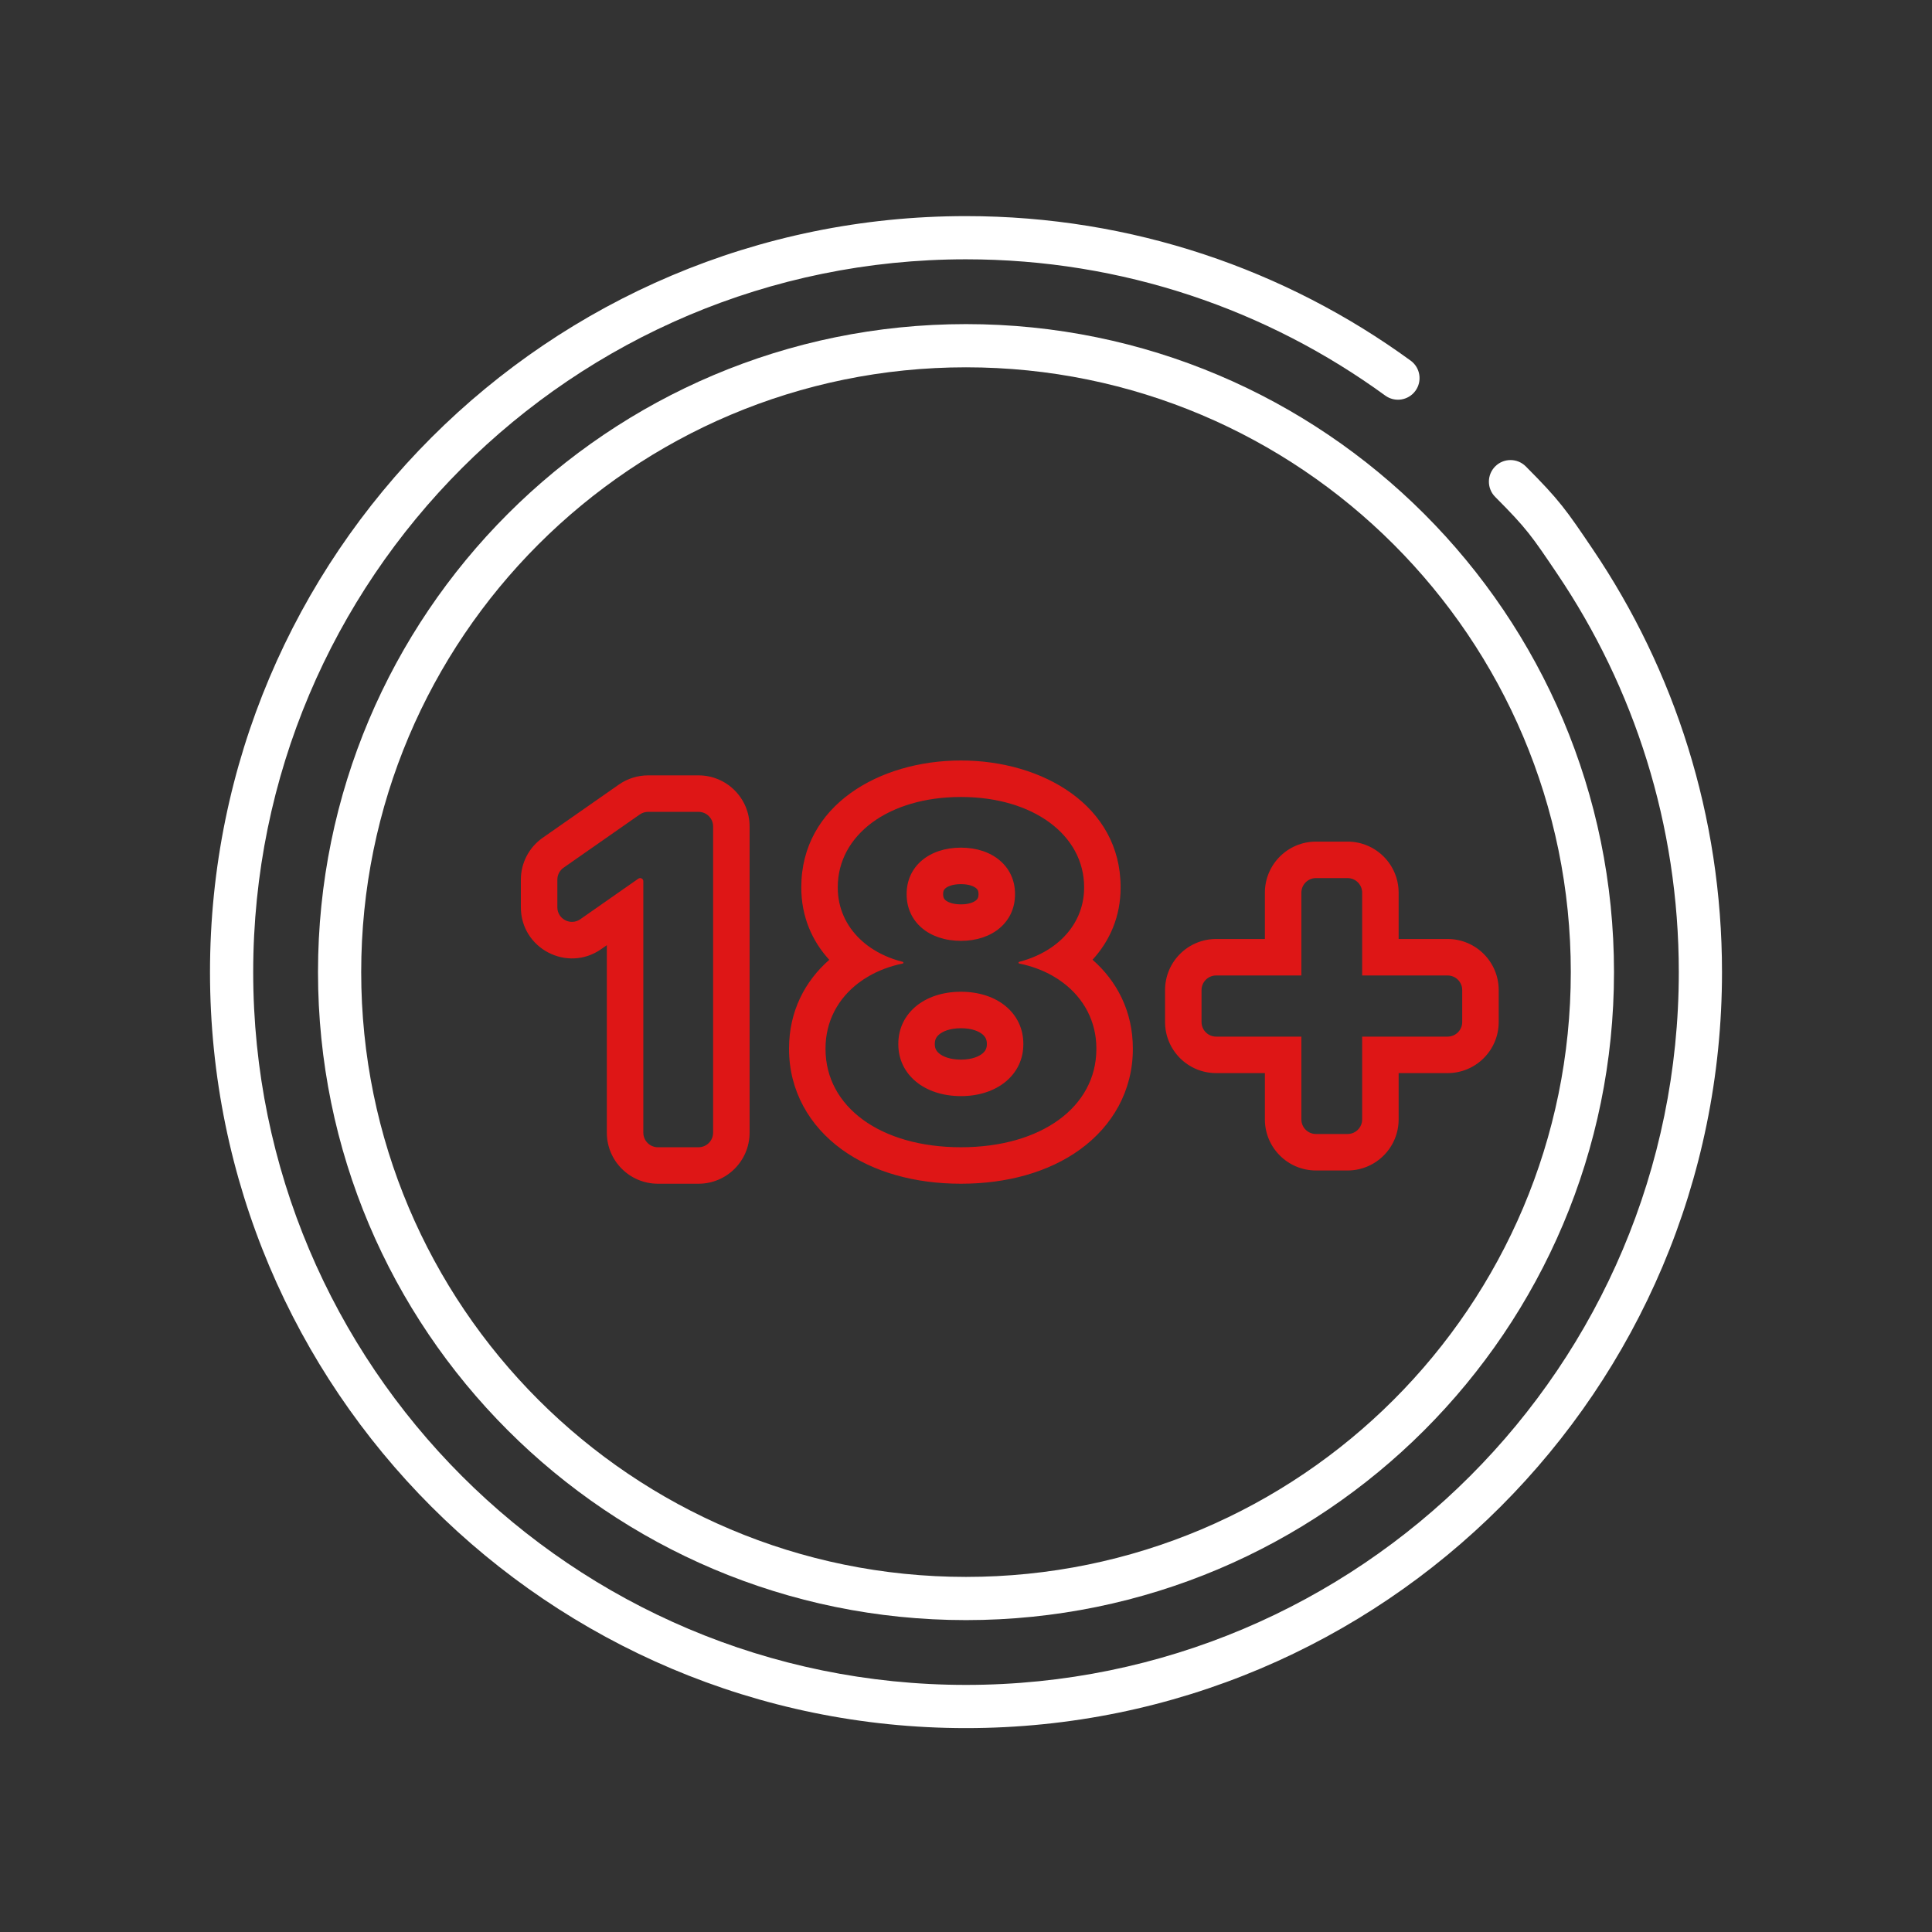 <svg width="161" height="161" viewBox="0 0 161 161" fill="none" xmlns="http://www.w3.org/2000/svg">
<rect x="0" y="0" width="161" height="161" fill="#333333" stroke="none"/>
<path fill-rule="evenodd" clip-rule="evenodd" d="M80.5 21.609C47.694 21.609 21.1 48.204 21.1 81.009C21.1 113.815 47.694 140.409 80.5 140.409C113.306 140.409 139.9 113.815 139.9 81.009C139.9 68.712 136.165 57.292 129.768 47.816C127.649 44.678 127.264 44.082 124.6 41.409C123.898 40.705 123.9 39.565 124.604 38.864C125.309 38.162 126.448 38.164 127.15 38.868C129.974 41.702 130.505 42.474 132.752 45.802C139.538 55.854 143.5 67.972 143.5 81.009C143.5 115.803 115.294 144.009 80.5 144.009C45.706 144.009 17.5 115.803 17.5 81.009C17.5 46.215 45.706 18.009 80.5 18.009C94.348 18.009 107.157 22.479 117.556 30.054C118.359 30.64 118.536 31.766 117.951 32.569C117.366 33.373 116.24 33.55 115.436 32.964C105.632 25.822 93.561 21.609 80.5 21.609Z" fill="white"/>
<path fill-rule="evenodd" clip-rule="evenodd" d="M80.5 30.609C52.665 30.609 30.1 53.174 30.1 81.009C30.1 108.844 52.665 131.409 80.5 131.409C108.335 131.409 130.9 108.844 130.9 81.009C130.9 53.174 108.335 30.609 80.5 30.609ZM26.5 81.009C26.5 51.186 50.677 27.009 80.5 27.009C110.323 27.009 134.5 51.186 134.5 81.009C134.5 110.833 110.323 135.009 80.5 135.009C50.677 135.009 26.5 110.833 26.5 81.009Z" fill="white"/>
<path fill-rule="evenodd" clip-rule="evenodd" d="M58.209 98.644H54.826C52.475 98.644 50.569 96.739 50.569 94.388V78.767L50.101 79.094C47.279 81.066 43.405 79.048 43.405 75.605V73.305C43.405 71.914 44.085 70.611 45.225 69.815L51.574 65.38C52.289 64.881 53.14 64.614 54.012 64.614H58.209C60.56 64.614 62.466 66.519 62.466 68.87V94.388C62.466 96.739 60.56 98.644 58.209 98.644ZM48.359 76.602C47.553 77.166 46.446 76.589 46.446 75.605V73.305C46.446 72.907 46.64 72.535 46.966 72.308L53.315 67.873C53.52 67.731 53.763 67.654 54.012 67.654H58.209C58.881 67.654 59.426 68.199 59.426 68.87V94.388C59.426 95.059 58.881 95.604 58.209 95.604H54.826C54.154 95.604 53.61 95.059 53.61 94.388V73.438C53.61 73.292 53.492 73.174 53.346 73.174C53.292 73.174 53.239 73.191 53.195 73.222L48.359 76.602ZM90.014 95.783C87.388 97.691 83.894 98.644 80.079 98.644C76.263 98.644 72.769 97.691 70.143 95.783C67.455 93.83 65.753 90.906 65.753 87.411V87.372C65.753 84.285 67.073 81.763 69.106 79.985C67.669 78.417 66.774 76.374 66.774 73.969V73.93C66.774 67.122 73.27 63.374 80.079 63.374C86.864 63.374 93.384 67.119 93.384 73.93V73.969C93.384 76.38 92.48 78.416 91.044 79.978C93.08 81.759 94.404 84.288 94.404 87.372V87.411C94.404 90.906 92.702 93.83 90.014 95.783ZM88.612 81.909C90.314 83.203 91.364 85.108 91.364 87.372V87.411C91.364 92.253 86.761 95.604 80.079 95.604C73.396 95.604 68.793 92.253 68.793 87.411V87.372C68.793 85.108 69.836 83.21 71.537 81.918C71.823 81.7 72.128 81.499 72.451 81.317C73.266 80.855 74.189 80.51 75.191 80.302C75.202 80.299 75.214 80.297 75.225 80.295C75.259 80.288 75.284 80.258 75.284 80.223C75.284 80.19 75.26 80.161 75.228 80.153C75.217 80.15 75.205 80.147 75.194 80.144C74.192 79.889 73.291 79.485 72.525 78.957C72.229 78.753 71.953 78.53 71.699 78.29C70.511 77.168 69.814 75.675 69.814 73.969V73.93C69.814 69.591 74.032 66.415 80.079 66.415C86.106 66.415 90.343 69.591 90.343 73.93V73.969C90.343 75.675 89.64 77.162 88.451 78.282C88.197 78.52 87.922 78.742 87.627 78.946C86.861 79.475 85.961 79.883 84.963 80.144C84.952 80.147 84.94 80.15 84.929 80.153C84.897 80.161 84.874 80.19 84.874 80.223C84.874 80.258 84.899 80.288 84.933 80.294C84.944 80.297 84.956 80.299 84.967 80.302C85.967 80.506 86.891 80.85 87.708 81.313C88.026 81.494 88.329 81.693 88.612 81.909ZM78.79 75.015C78.941 75.144 79.33 75.364 80.079 75.364C80.813 75.364 81.197 75.147 81.347 75.018C81.463 74.919 81.544 74.795 81.544 74.53V74.492C81.544 74.239 81.468 74.122 81.351 74.023C81.197 73.892 80.808 73.678 80.079 73.678C79.334 73.678 78.941 73.895 78.786 74.026C78.67 74.125 78.594 74.24 78.594 74.492V74.53C78.594 74.795 78.675 74.916 78.79 75.015ZM78.263 87.787C78.548 88.024 79.129 88.302 80.079 88.302C81.014 88.302 81.59 88.027 81.875 87.79C82.125 87.582 82.238 87.347 82.238 87.023V86.984C82.238 86.64 82.118 86.401 81.876 86.197C81.601 85.966 81.033 85.686 80.079 85.686C79.124 85.686 78.547 85.966 78.266 86.202C78.017 86.41 77.9 86.65 77.9 86.984V87.023C77.9 87.347 78.013 87.58 78.263 87.787ZM105.407 89.425H101.345C98.994 89.425 97.088 87.519 97.088 85.168V82.506C97.088 80.155 98.994 78.249 101.345 78.249H105.407V74.391C105.407 72.04 107.313 70.134 109.664 70.134H112.296C114.647 70.134 116.553 72.04 116.553 74.391V78.249H120.635C122.986 78.249 124.892 80.155 124.892 82.506V85.168C124.892 87.519 122.986 89.425 120.635 89.425H116.553V93.284C116.553 95.634 114.647 97.54 112.296 97.54H109.664C107.313 97.54 105.407 95.634 105.407 93.284V89.425ZM80.079 78.404C77.402 78.404 75.553 76.816 75.553 74.53V74.492C75.553 72.206 77.421 70.637 80.079 70.637C82.717 70.637 84.585 72.206 84.585 74.492V74.53C84.585 76.816 82.736 78.404 80.079 78.404ZM80.079 91.343C77.017 91.343 74.86 89.541 74.86 87.023V86.984C74.86 84.466 76.997 82.646 80.079 82.646C83.16 82.646 85.278 84.466 85.278 86.984V87.023C85.278 89.541 83.121 91.343 80.079 91.343ZM101.345 86.384C100.673 86.384 100.128 85.84 100.128 85.168V82.506C100.128 81.835 100.673 81.29 101.345 81.29H108.448V74.391C108.448 73.719 108.992 73.174 109.664 73.174H112.296C112.968 73.174 113.513 73.719 113.513 74.391V81.29H120.635C121.307 81.29 121.851 81.835 121.851 82.506V85.168C121.851 85.84 121.307 86.384 120.635 86.384H113.513V93.284C113.513 93.955 112.968 94.5 112.296 94.5H109.664C108.992 94.5 108.448 93.955 108.448 93.284V86.384H101.345Z" fill="#DE1616"/>
</svg>
